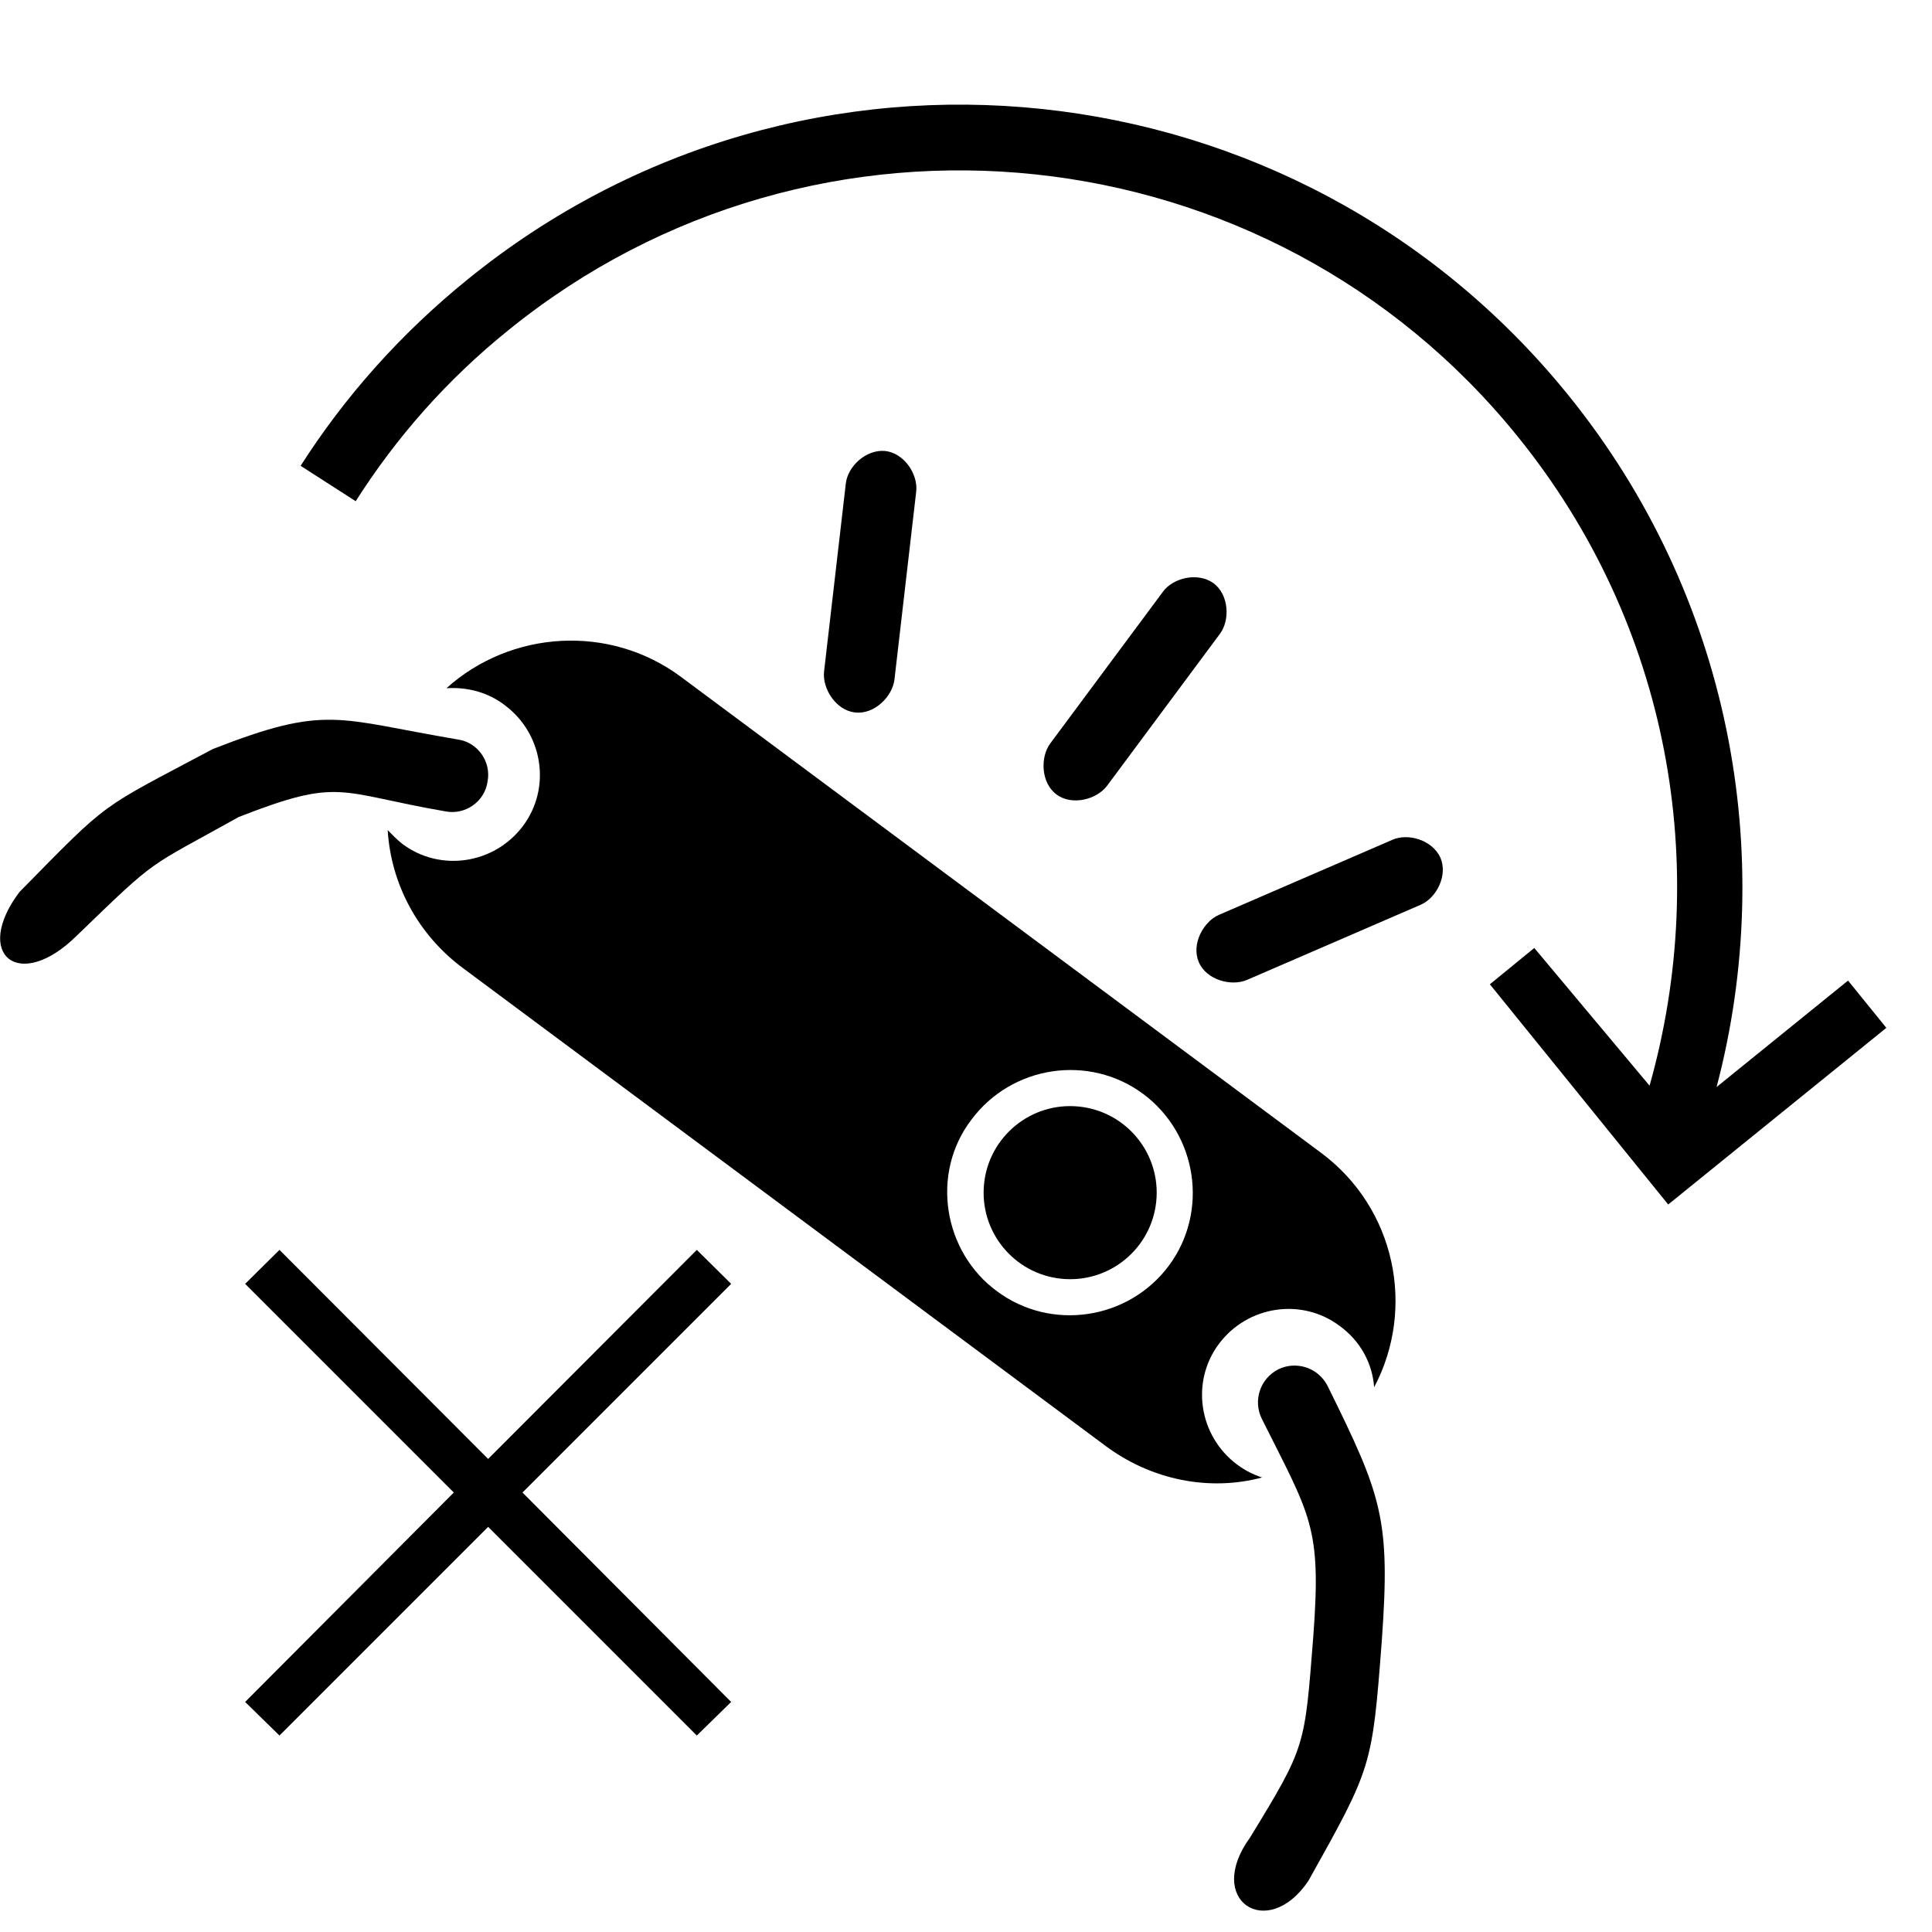 <?xml version="1.0" encoding="UTF-8" standalone="no"?>
<!-- Generator: Adobe Illustrator 18.0.0, SVG Export Plug-In . SVG Version: 6.00 Build 0)  -->

<svg
   xmlns:dc="http://purl.org/dc/elements/1.1/"
   xmlns:cc="http://creativecommons.org/ns#"
   xmlns:rdf="http://www.w3.org/1999/02/22-rdf-syntax-ns#"
   xmlns:svg="http://www.w3.org/2000/svg"
   xmlns="http://www.w3.org/2000/svg"
   xmlns:sodipodi="http://sodipodi.sourceforge.net/DTD/sodipodi-0.dtd"
   xmlns:inkscape="http://www.inkscape.org/namespaces/inkscape"
   version="1.1"
   id="Layer_1"
   x="0px"
   y="0px"
   viewBox="0 0 512 512"
   enable-background="new 0 0 512 512"
   xml:space="preserve"
   sodipodi:docname="ios-tilttowake-off-outline.svg"
   inkscape:version="0.92.5 (2060ec1f9f, 2020-04-08)"><defs
   id="defs4657" /><sodipodi:namedview
   pagecolor="#ffffff"
   bordercolor="#666666"
   borderopacity="1"
   objecttolerance="10"
   gridtolerance="10"
   guidetolerance="10"
   inkscape:pageopacity="0"
   inkscape:pageshadow="2"
   inkscape:window-width="1920"
   inkscape:window-height="1020"
   id="namedview4655"
   showgrid="false"
   inkscape:zoom="1.84375"
   inkscape:cx="177.00139"
   inkscape:cy="105.11192"
   inkscape:window-x="0"
   inkscape:window-y="32"
   inkscape:window-maximized="1"
   inkscape:current-layer="Layer_1" />
<g
   id="g4646"
   transform="matrix(1.558,0.082,-0.082,1.558,-237.195,32.59)">
	<path
   d="m 379.157,271.71 c 8.713,-16.114 8.451,-15.832 8.951,-34.832 C 388.508,218.278 386.6,216.7 377.4,200.5 c -1.6,-2.9 -0.7,-6.7 2.4,-8.5 2.9,-1.6 6.7,-0.7 8.5,2.4 10.2,18.2 11.861,21.922 11.461,42.822 -0.5,21.5 -0.572,21.472 -10.304,41.288 -6.405,10.684 -17.482,4.249 -10.3,-6.8 z"
   id="path4634"
   inkscape:connector-curvature="0"
   sodipodi:nodetypes="cccccccc" />
	
	<path
   d="m 161.987,122.286 c 14.772,-16.7 12.493,-14.525 31.53,-25.984 C 212.517,87.702 214.2,90.1 235,92.5 c 3.4,0.3 5.9,3.5 5.4,6.9 -0.3,3.4 -3.5,5.9 -6.9,5.4 -18.5,-2.2 -17.983,-4.898 -34.983,2.802 -15.455,9.72 -13.137,7.324 -26.33,21.484 -9.371,10.369 -17.629,4.227 -10.2,-6.8 z"
   id="path4638"
   inkscape:connector-curvature="0"
   sodipodi:nodetypes="cccccccc" />
	<g
   id="g4644">
		<circle
   cx="342.9"
   cy="163.9"
   r="14.7"
   id="circle4640" />
		<path
   d="m 378,210.5 c -1.5,-0.4 -2.9,-1 -4.4,-2 -6.7,-4.5 -8.6,-13.6 -4.1,-20.3 4.5,-6.7 13.6,-8.6 20.3,-4.1 3.7,2.4 5.9,6.1 6.4,10.1 6.4,-13.8 2,-30.6 -11.1,-39.3 l -112.8,-75 c -12.6,-8.4 -29.3,-6.4 -39.7,4 3.5,-0.4 7.1,0.3 10.1,2.4 6.7,4.5 8.6,13.6 4.1,20.3 -4.5,6.7 -13.6,8.6 -20.3,4.1 -1,-0.7 -1.7,-1.4 -2.6,-2.2 1,8.9 5.9,17.4 14.1,22.8 l 112.8,75 c 8.5,5.8 18.6,7 27.2,4.2 z m -52.5,-58.1 c 6.4,-9.6 19.4,-12.2 28.9,-5.9 9.6,6.4 12.2,19.4 5.9,28.9 -6.4,9.6 -19.4,12.2 -28.9,5.9 -9.5,-6.2 -12.4,-19.4 -5.9,-28.9 z"
   id="path4642"
   inkscape:connector-curvature="0" />
	</g>
</g>
<g
   id="g4650">
	<path
   d="m 489.753,259.862 -34.84,28.213 C 471.125,226.632 458.735,157.961 415.57,104.657 343.481,15.634 212.91,1.81 123.976,74.009 106.062,88.516 91.34,105.169 79.666,123.449 L 94.266,132.826 C 104.988,115.954 118.469,100.579 134.834,87.418 216.274,21.469 336.213,34.075 402.151,115.615 c 40.495,50.007 51.345,114.193 35.002,172.102 l -30.553,-36.494 -11.77,9.622 47.259,58.36 57.81,-46.814 z"
   id="path4648"
   inkscape:connector-curvature="0" />
</g>
<g
   id="g7"
   transform="translate(-52.235,187.957)">
	<polygon
   id="polygon9"
   points="265.1,255.9 320.4,311.4 311.3,320.3 256,265 200.7,320.3 191.6,311.4 246.9,255.9 191.6,200.6 200.7,191.6 256,247 311.3,191.6 320.4,200.6 "
   transform="translate(-74.402,-48.323)" />
</g>
<path
   style="stroke-width:1.56"
   d="m 279.982,210.542 c -4.134,-3.07 -4.351,-9.887 -1.647,-13.529 l 29.903,-40.265 c 2.681,-3.61 9.13,-5.192 13.335,-2.21 4.145,3.078 4.417,9.799 1.739,13.405 l -29.903,40.265 c -2.689,3.621 -9.265,5.425 -13.427,2.334 z"
   id="path4634-3-6-5-3"
   inkscape:connector-curvature="0"
   sodipodi:nodetypes="scccsss" /><path
   style="stroke-width:1.56"
   d="m 226.581,188.812 c -5.115,-0.592 -8.712,-6.387 -8.19,-10.893 l 5.765,-49.822 c 0.517,-4.467 5.311,-9.061 10.443,-8.581 5.129,0.593 8.724,6.278 8.208,10.739 l -5.765,49.822 c -0.518,4.481 -5.311,9.331 -10.461,8.735 z"
   id="path4634-3-6-5-3-6"
   inkscape:connector-curvature="0"
   sodipodi:nodetypes="scccsss" /><path
   style="stroke-width:1.56"
   d="m 317.697,254.986 c -2.045,-4.726 1.176,-10.738 5.338,-12.539 l 46.029,-19.919 c 4.127,-1.786 10.503,0.069 12.653,4.754 2.05,4.738 -1.075,10.694 -5.197,12.478 l -46.029,19.919 c -4.14,1.791 -10.736,0.066 -12.795,-4.692 z"
   id="path4634-3-6-5-3-2"
   inkscape:connector-curvature="0"
   sodipodi:nodetypes="scccsss" /></svg>